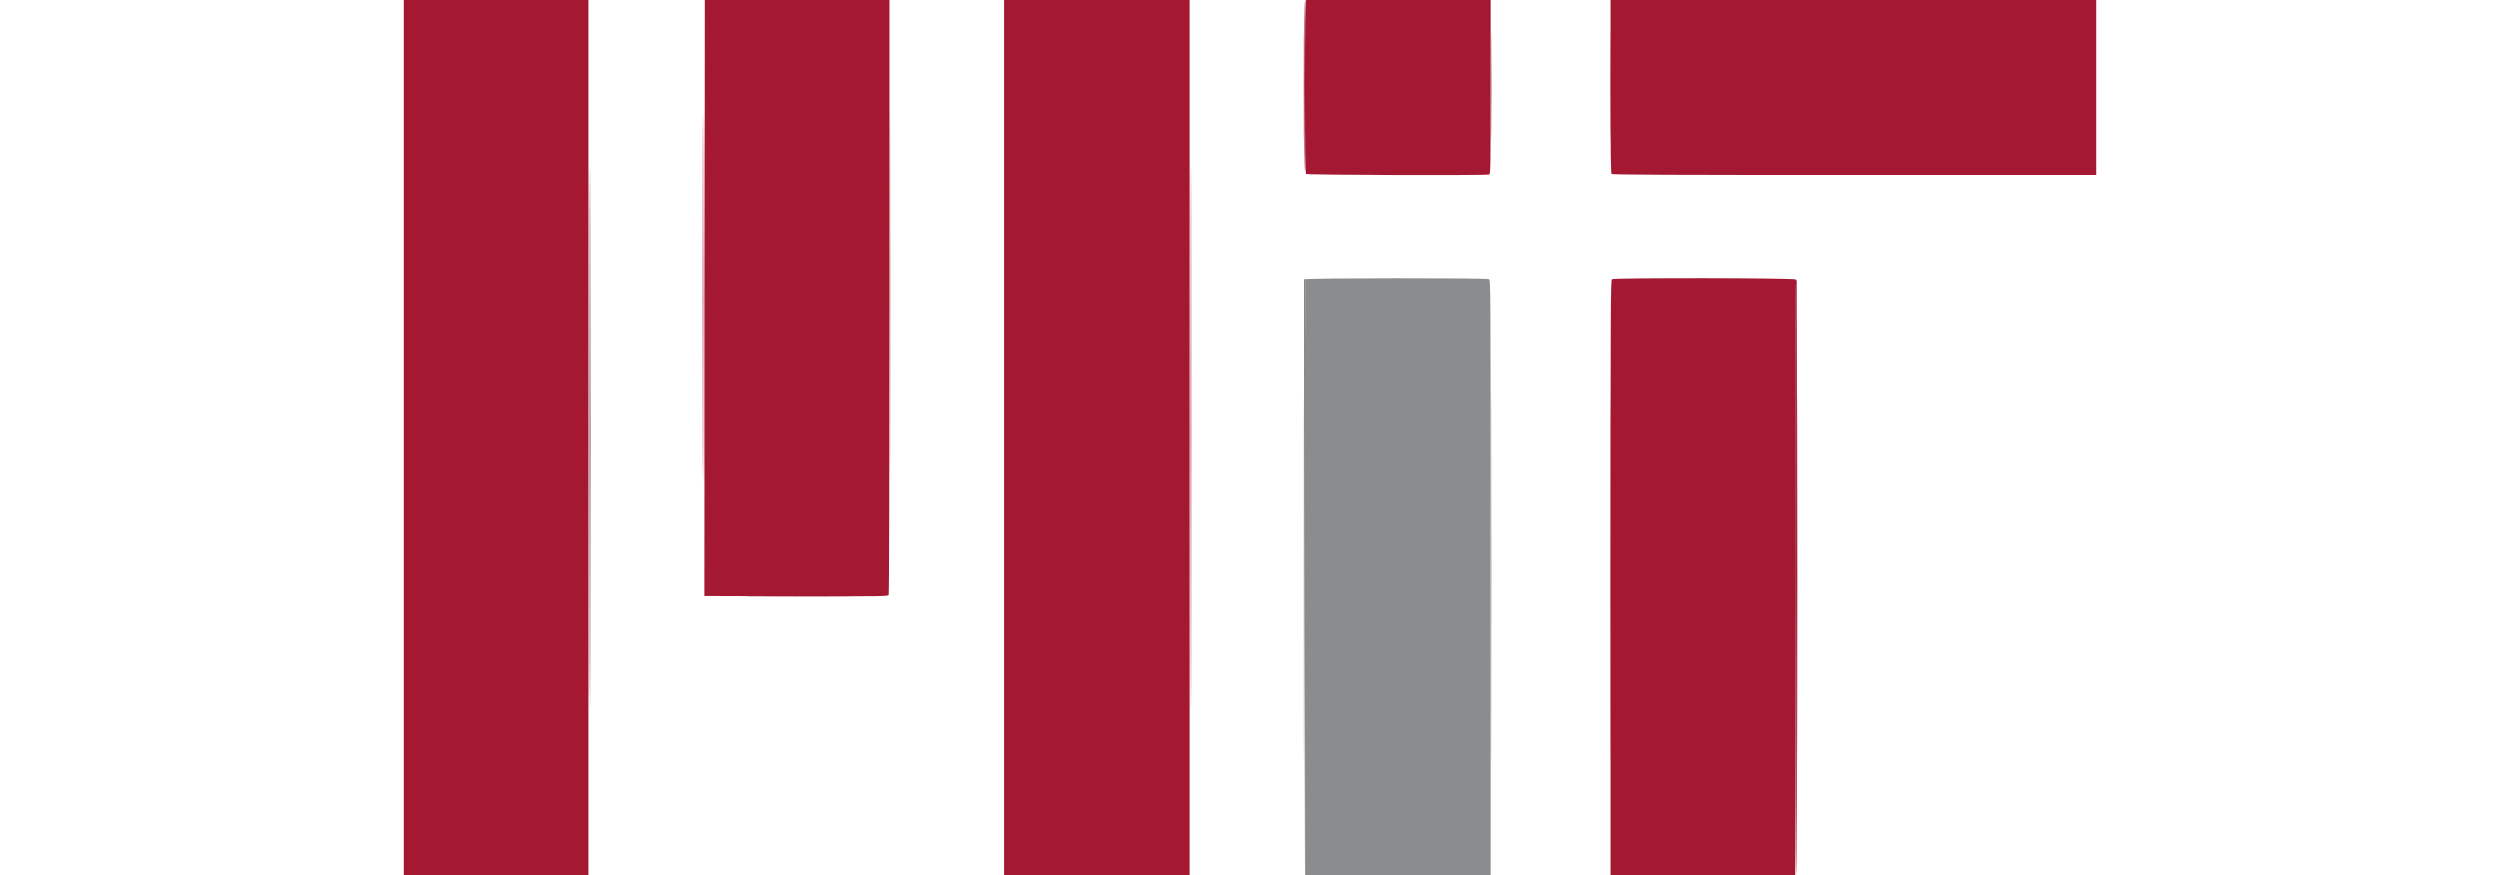 <svg xmlns="http://www.w3.org/2000/svg" width="400" height="140" viewBox="0 0 400 206.8" style="zoom:1"><g fill-rule="evenodd"><path d="M44.156 103.413c0 56.933.024 80.225.053 51.758.029-28.467.029-75.049 0-103.516s-.053-5.176-.053 51.758"/><path d="M212.784 66.132c-.035.086-.017 31.8.04 70.476l.104 70.321-.001-70.373c0-46.719.069-70.401.206-70.459.114-.048.096-.094-.039-.103-.136-.009-.275.053-.31.138" fill="#878787"/><path d="M212.784 66.132c-.035.086-.017 31.8.04 70.476l.104 70.321-.001-70.373c0-46.719.069-70.401.206-70.459.114-.048.096-.094-.039-.103-.136-.009-.275.053-.31.138" fill="#878787"/><path d="M256.979 136.505c0 38.733.024 54.578.053 35.212.029-19.367.029-51.058 0-70.424-.029-19.367-.053-3.522-.053 35.212" fill="#868686"/><path d="M43.95 103.413c0 56.933.023 80.225.052 51.758.029-28.467.029-75.049 0-103.516s-.052-5.176-.052 51.758" fill="#8e001c"/><path d="M329.368 136.608c0 38.676.024 54.529.053 35.229.029-19.301.029-50.945 0-70.321-.029-19.376-.053-3.584-.053 35.092" fill="#990a1f"/><path d="M212.716 20.476c0 11.318.025 15.949.055 10.289.031-5.659.031-14.92 0-20.579-.03-5.659-.055-1.029-.055 10.29" fill="#970828"/><path d="M256.976 20.372c0 11.262.025 15.839.056 10.171.031-5.668.031-14.882 0-20.476-.031-5.594-.056-.956-.056 10.305" fill="#9e0c24"/><path d="M43.743 103.413c0 56.933.023 80.225.052 51.758.029-28.467.029-75.049 0-103.516s-.052-5.176-.052 51.758m27.3-33.092c0 38.733.024 54.578.053 35.212.029-19.367.029-51.058 0-70.424-.029-19.367-.053-3.522-.053 35.212m43.847-.207c0 38.619.024 54.418.053 35.108.029-19.309.029-50.907 0-70.217-.029-19.31-.053-3.511-.053 35.109m214.1-3.585c-.234.233-.165 140.296.069 140.296.137 0 .207-23.543.207-70.217 0-38.619-.031-70.217-.069-70.217-.038 0-.131.062-.207.138" fill="#9e152f"/><path d="M185.832 103.413c0 56.933.023 80.225.052 51.758.029-28.467.029-75.049 0-103.516s-.052-5.176-.052 51.758m99.275 33.298c0 38.62.024 54.419.053 35.109.029-19.31.029-50.907 0-70.217-.029-19.31-.053-3.511-.053 35.108" fill="#a01129"/><path d="M186.038 103.413c0 56.933.024 80.225.053 51.758.029-28.467.029-75.049 0-103.516s-.053-5.176-.053 51.758" fill="#a30723"/><path d="M70.63 70.321c0 38.733.023 54.578.053 35.212.029-19.367.029-51.058 0-70.424-.03-19.367-.053-3.522-.053 35.212" fill="#a20017"/><path d="M70.836 70.321c0 38.733.024 54.578.053 35.212.029-19.367.029-51.058 0-70.424-.029-19.367-.053-3.522-.053 35.212m141.987-50.052c0 13.375.071 20.269.207 20.269s.207-6.894.207-20.269c0-13.375-.071-20.269-.207-20.269s-.207 6.894-.207 20.269M82.074 141.003c5.952.031 15.631.031 21.51 0 5.878-.03 1.008-.055-10.823-.055-11.83 0-16.64.025-10.687.055" fill="#a2132d"/><path d="M285.105 20.269c0 11.205.025 15.788.055 10.186.031-5.602.031-14.77 0-20.372-.03-5.603-.055-1.019-.055 10.186" fill="#a3122b"/><path d="M0 103.413v103.412h43.64V0H0v103.413m71.097-32.991l-.053 70.422 21.686.054c20.151.05 21.698.029 21.872-.295.109-.205.186-29.239.186-70.476V0H71.149l-.052 70.422m70.785 32.991v103.412h43.847V0h-43.847v103.413m71.305-82.989c-.029 11.233-.02 20.54.02 20.683.078.272 42.639.403 43.343.133.295-.114.327-2.129.327-20.683V0h-43.636l-.054 20.424m72.025.01c0 15.618.058 20.493.248 20.683.192.192 13.223.248 57.394.248H400V0H285.212v20.434m.363 45.559c-.342.199-.361 3.866-.362 70.521l-.002 70.311h43.641v-70.101c0-52.66.059-70.138.238-70.249.165-.102.121-.233-.143-.426-.482-.353-42.768-.407-43.372-.056" fill="#a41931"/><path d="M213.133 66.019c-.137.151-.189 23.873-.154 70.517l.052 70.289h43.846v-70.313c0-69.305-.006-70.316-.4-70.527-.579-.31-43.061-.277-43.344.034m-.414 70.692c0 38.62.023 54.419.052 35.109.03-19.31.03-50.907 0-70.217-.029-19.31-.052-3.511-.052 35.108" fill="#8b8c8d"/></g></svg>